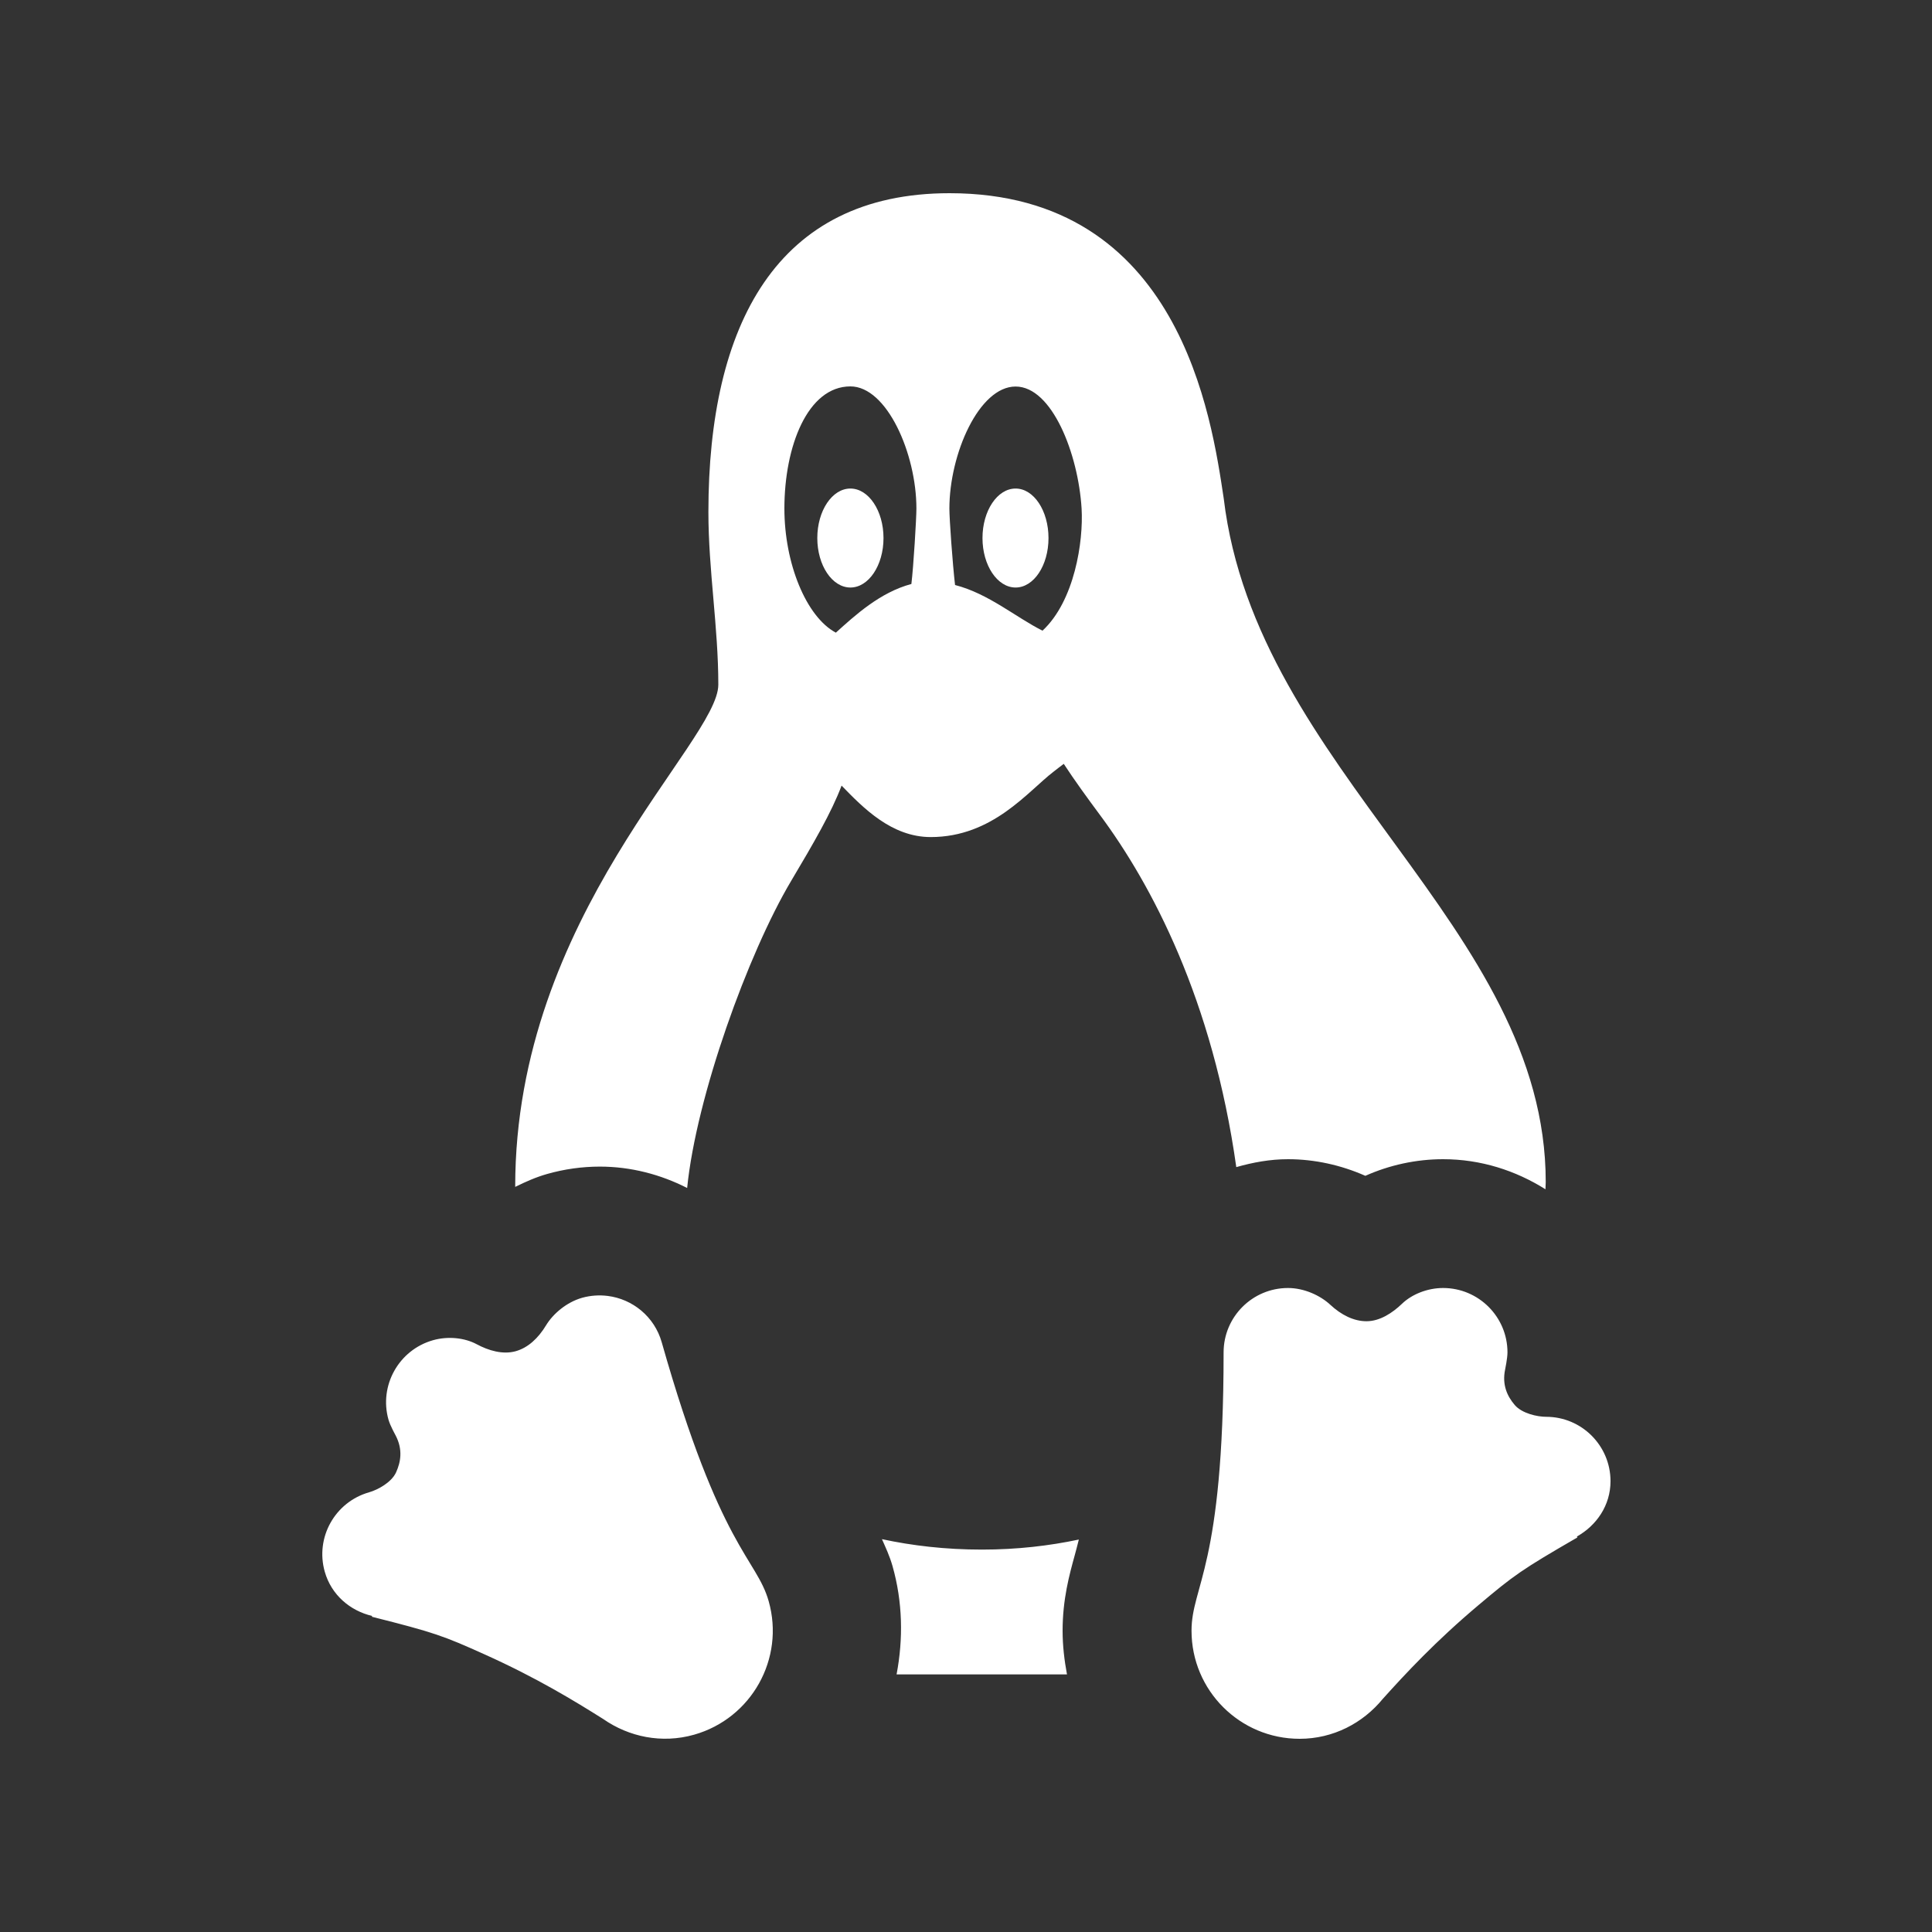 <svg xmlns="http://www.w3.org/2000/svg" xmlns:xlink="http://www.w3.org/1999/xlink" viewBox="0 0 30 30" fill="#FFFFFF">
  <rect x="0" y="0" width="30" height="30" fill="#333333" stroke="none"/>
  <path d="M14.744 3C12.059 3 11 5.046 11 7.951C11 8.852 11.154 9.736 11.154 10.631C11.154 11.526 8 14.214 8 18.424L8 18.43C8.16 18.351 8.322 18.279 8.494 18.23C8.761 18.154 9.038 18.115 9.314 18.115C9.796 18.115 10.258 18.237 10.67 18.447C10.812 17.028 11.617 14.803 12.283 13.682C12.636 13.088 12.912 12.614 13.068 12.199C13.404 12.545 13.844 12.997 14.451 12.998C15.417 12.998 15.962 12.286 16.363 11.98C16.41 11.945 16.466 11.898 16.518 11.861C16.692 12.127 16.881 12.386 17.078 12.652C17.882 13.734 18.831 15.523 19.197 18.123C19.454 18.05 19.72 18 20 18C20.413 18 20.823 18.091 21.201 18.258C21.576 18.091 21.989 18 22.408 18C22.994 18 23.535 18.176 23.998 18.467C23.998 18.43 24.002 18.391 24.002 18.354C24.002 14.39 19.507 11.97 19.002 7.74C18.814 6.499 18.33 3 14.744 3 z M 13.205 6C13.772 6 14.23 7.046 14.23 7.896C14.23 8.046 14.185 8.796 14.152 9.068C13.665 9.198 13.276 9.556 12.979 9.824C12.518 9.577 12.18 8.749 12.18 7.896C12.18 6.93 12.541 6 13.205 6 z M 15.77 6.002C16.337 6.002 16.744 7.05 16.795 7.898C16.825 8.408 16.685 9.332 16.188 9.793C15.774 9.586 15.351 9.218 14.83 9.084C14.791 8.747 14.742 8.059 14.742 7.898C14.742 7.048 15.203 6.002 15.77 6.002 z M 13.205 7.586C12.922 7.586 12.691 7.93 12.691 8.355C12.691 8.779 12.922 9.123 13.205 9.123C13.488 9.123 13.719 8.779 13.719 8.355C13.719 7.931 13.488 7.586 13.205 7.586 z M 15.77 7.586C15.487 7.586 15.256 7.93 15.256 8.355C15.256 8.779 15.487 9.123 15.77 9.123C16.053 9.123 16.281 8.779 16.281 8.355C16.281 7.931 16.053 7.586 15.77 7.586 z M 20 20C19.448 20 19 20.448 19 21C19 24.341 18.502 24.624 18.502 25.322C18.502 26.249 19.253 27 20.18 27C20.703 27 21.163 26.756 21.471 26.381C21.821 25.992 22.291 25.485 22.963 24.92C23.51 24.459 23.627 24.374 24.494 23.873C24.492 23.871 24.488 23.861 24.486 23.859C24.791 23.688 25.008 23.375 25.008 23C25.008 22.448 24.56 22 24.008 22C23.871 22 23.632 21.948 23.52 21.816C23.406 21.682 23.322 21.506 23.371 21.268C23.371 21.268 23.408 21.091 23.408 21C23.408 20.448 22.96 20 22.408 20C22.163 20 21.922 20.099 21.771 20.244C21.62 20.389 21.427 20.515 21.221 20.516C21.023 20.517 20.828 20.42 20.654 20.258C20.503 20.118 20.253 20 20 20 z M 9.436 20.123C9.307 20.107 9.172 20.115 9.039 20.152C8.796 20.221 8.587 20.402 8.48 20.578C8.357 20.782 8.197 20.929 8.006 20.982C7.807 21.037 7.586 20.972 7.402 20.873C7.218 20.774 6.959 20.744 6.723 20.811C6.192 20.962 5.882 21.516 6.033 22.047C6.058 22.136 6.145 22.293 6.145 22.293C6.257 22.509 6.223 22.703 6.15 22.863C6.079 23.02 5.863 23.135 5.732 23.172C5.201 23.323 4.892 23.875 5.043 24.406C5.145 24.766 5.437 25.012 5.777 25.092C5.776 25.095 5.776 25.102 5.775 25.105C6.746 25.35 6.881 25.399 7.533 25.693C8.333 26.053 8.924 26.414 9.367 26.693C9.765 26.97 10.276 27.079 10.779 26.936C11.67 26.683 12.189 25.755 11.936 24.863C11.745 24.192 11.187 24.056 10.275 20.842C10.162 20.444 9.822 20.171 9.436 20.123 z M 13.695 23.9C13.753 24.032 13.813 24.157 13.859 24.318C14.017 24.875 14.027 25.447 13.922 26L16.568 26C16.527 25.78 16.5 25.554 16.5 25.322C16.5 24.832 16.605 24.453 16.689 24.148C16.709 24.076 16.73 23.994 16.752 23.906C16.293 24.003 15.794 24.062 15.248 24.062C14.679 24.062 14.166 24.001 13.695 23.9 z" fill="#FFFFFF" />
</svg>